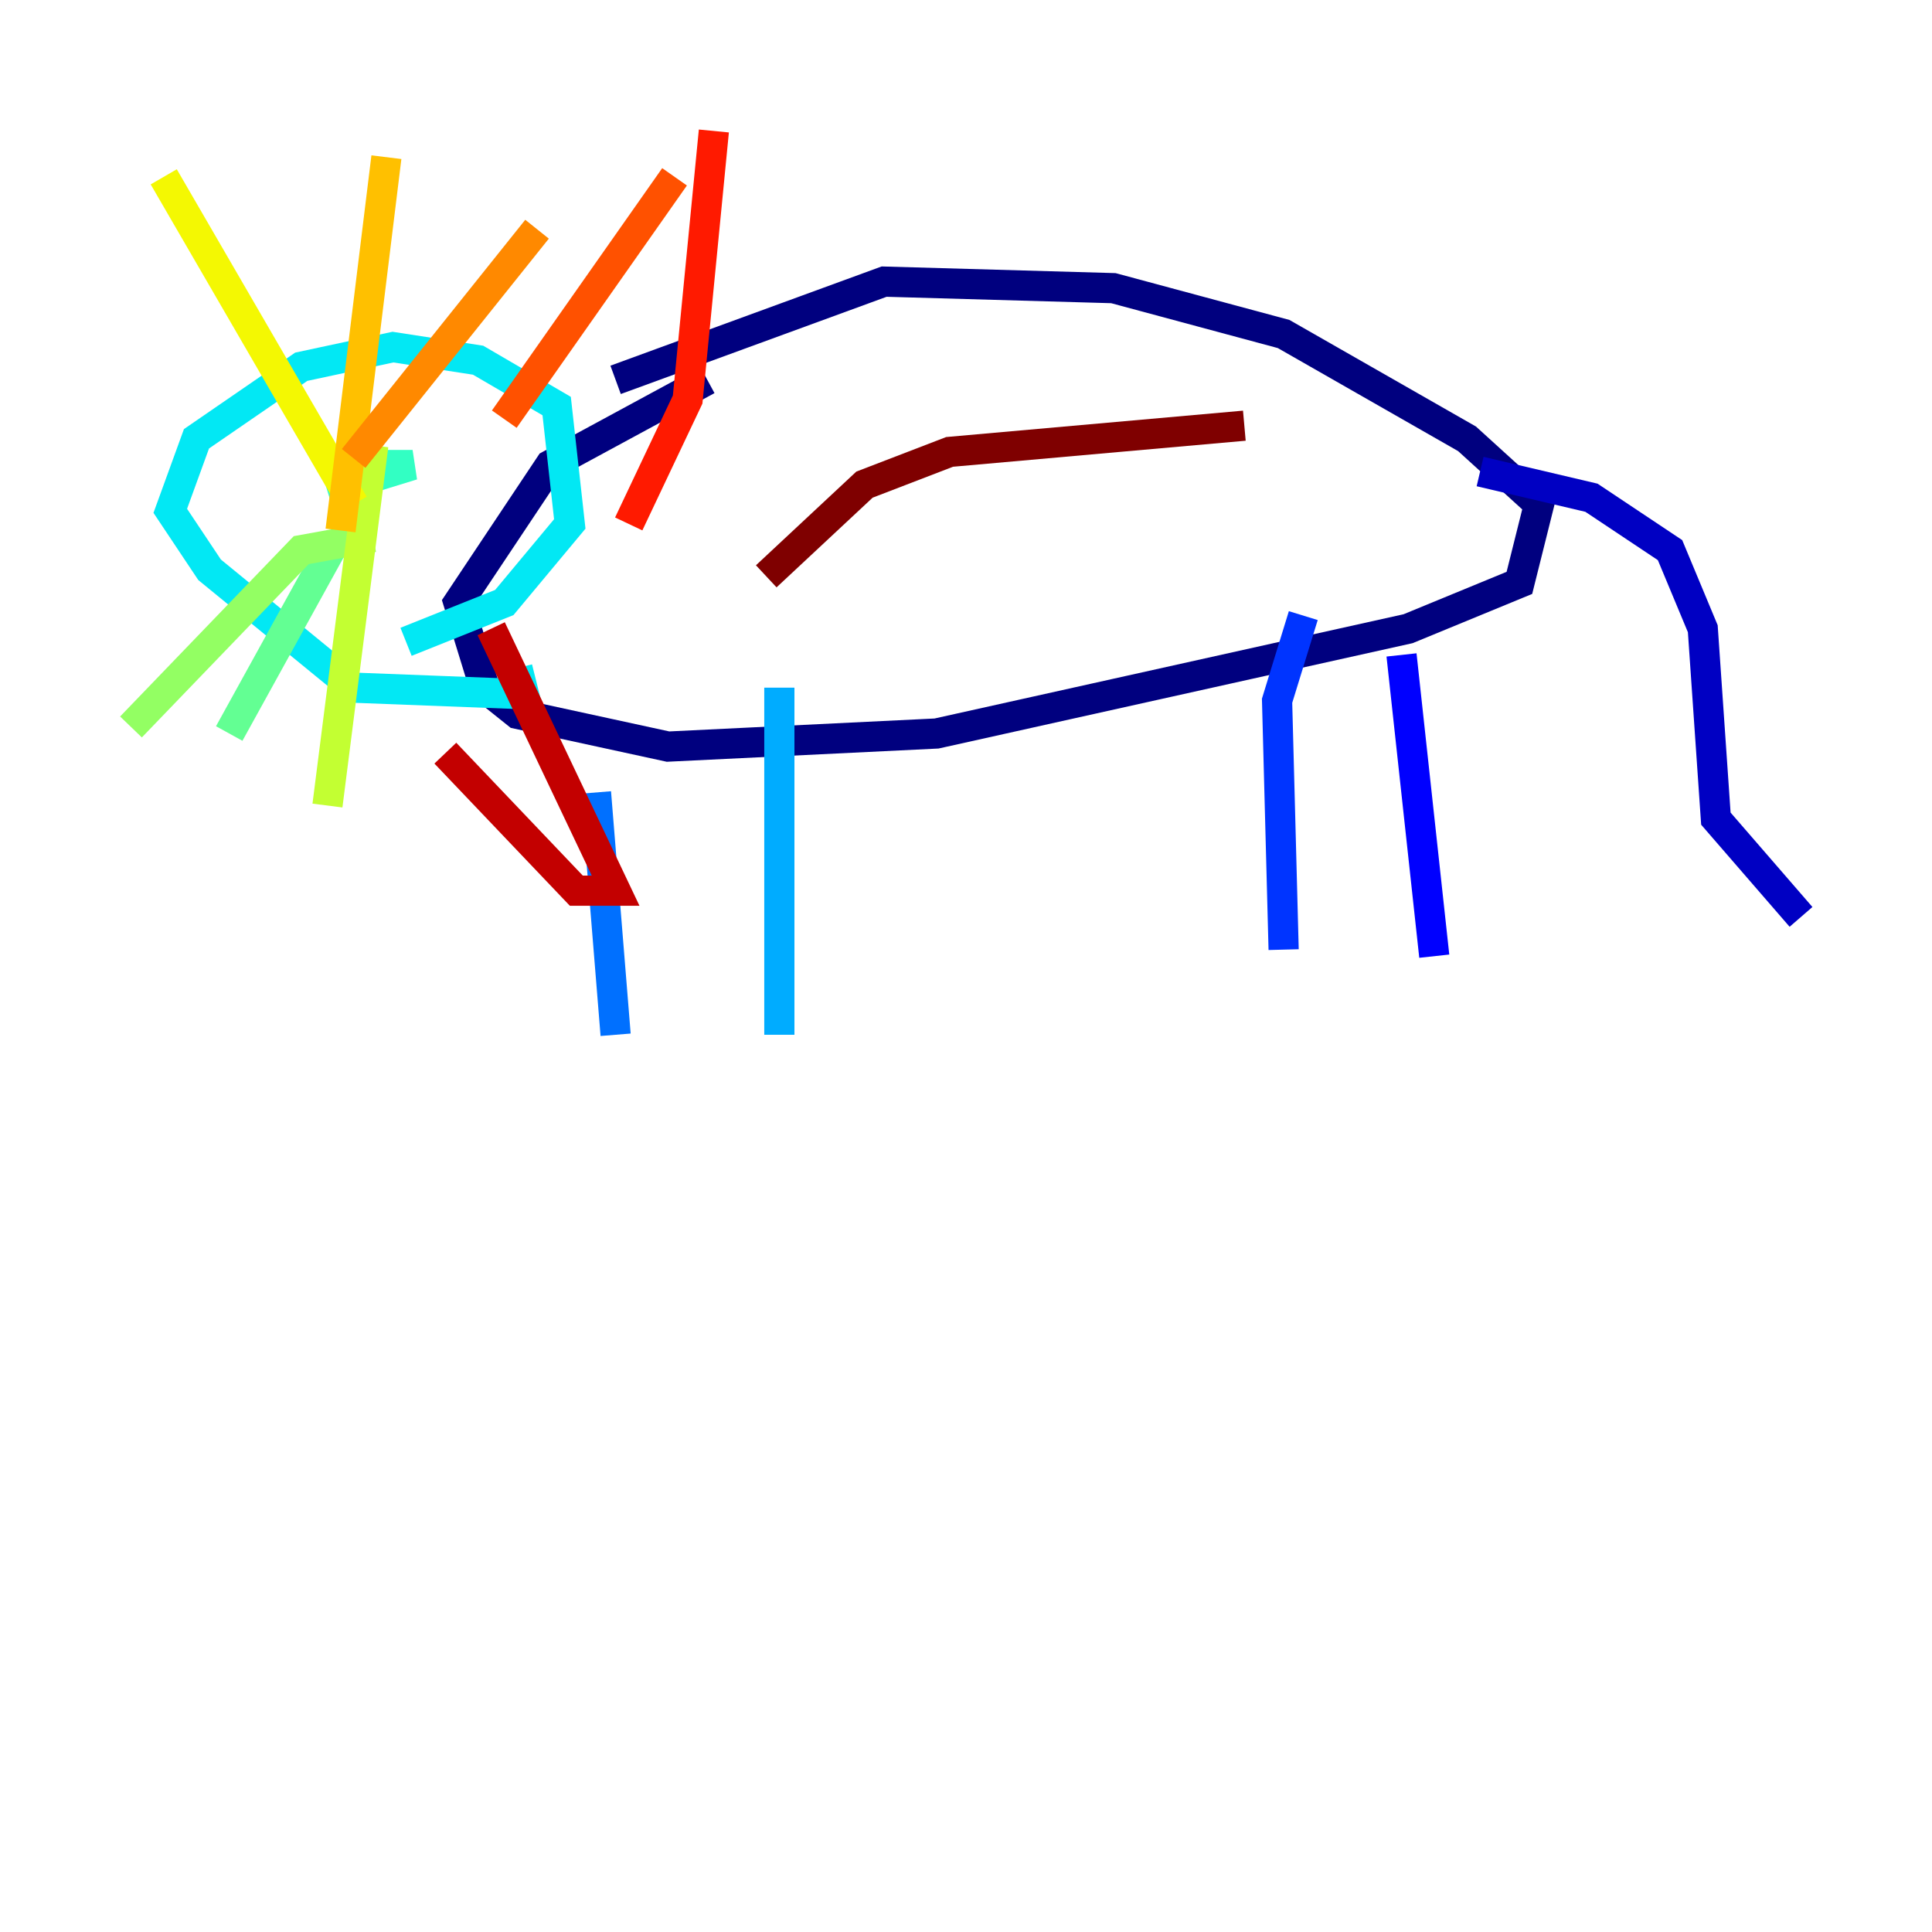<?xml version="1.0" encoding="utf-8" ?>
<svg baseProfile="tiny" height="128" version="1.2" viewBox="0,0,128,128" width="128" xmlns="http://www.w3.org/2000/svg" xmlns:ev="http://www.w3.org/2001/xml-events" xmlns:xlink="http://www.w3.org/1999/xlink"><defs /><polyline fill="none" points="46.861,25.166 36.447,30.807 30.373,39.919 32.108,45.559 34.278,47.295 44.258,49.464 62.047,48.597 93.288,41.654 100.664,38.617 101.966,33.41 97.193,29.071 85.044,22.129 73.763,19.091 58.576,18.658 40.786,25.166" stroke="#00007f" stroke-width="2" /><polyline fill="none" points="98.061,31.241 105.437,32.976 110.644,36.447 112.814,41.654 113.681,54.237 119.322,60.746" stroke="#0000c3" stroke-width="2" /><polyline fill="none" points="92.854,43.39 95.024,63.349" stroke="#0000ff" stroke-width="2" /><polyline fill="none" points="86.346,40.786 84.61,46.427 85.044,62.915" stroke="#0034ff" stroke-width="2" /><polyline fill="none" points="39.485,52.502 40.786,68.556" stroke="#0070ff" stroke-width="2" /><polyline fill="none" points="51.634,45.559 51.634,68.556" stroke="#00acff" stroke-width="2" /><polyline fill="none" points="34.278,44.258 34.712,45.993 23.43,45.559 13.885,37.749 11.281,33.844 13.017,29.071 19.959,24.298 26.034,22.997 31.675,23.864 36.881,26.902 37.749,34.712 33.41,39.919 26.902,42.522" stroke="#02e8f4" stroke-width="2" /><polyline fill="none" points="21.695,32.542 27.336,30.807 23.43,30.807" stroke="#32ffc3" stroke-width="2" /><polyline fill="none" points="22.129,36.014 15.186,48.597" stroke="#63ff93" stroke-width="2" /><polyline fill="none" points="24.732,35.58 19.959,36.447 8.678,48.163" stroke="#93ff63" stroke-width="2" /><polyline fill="none" points="24.732,29.505 21.695,53.37" stroke="#c3ff32" stroke-width="2" /><polyline fill="none" points="23.43,33.41 10.848,11.715" stroke="#f4f802" stroke-width="2" /><polyline fill="none" points="22.563,35.146 25.6,10.414" stroke="#ffc000" stroke-width="2" /><polyline fill="none" points="23.43,30.373 35.58,15.186" stroke="#ff8900" stroke-width="2" /><polyline fill="none" points="33.41,27.77 44.691,11.715" stroke="#ff5100" stroke-width="2" /><polyline fill="none" points="47.295,8.678 45.559,26.468 41.654,34.712" stroke="#ff1a00" stroke-width="2" /><polyline fill="none" points="32.542,41.654 40.786,59.01 38.183,59.01 29.505,49.898" stroke="#c30000" stroke-width="2" /><polyline fill="none" points="50.766,38.183 57.275,32.108 62.915,29.939 82.441,28.203" stroke="#7f0000" stroke-width="2" /></svg>